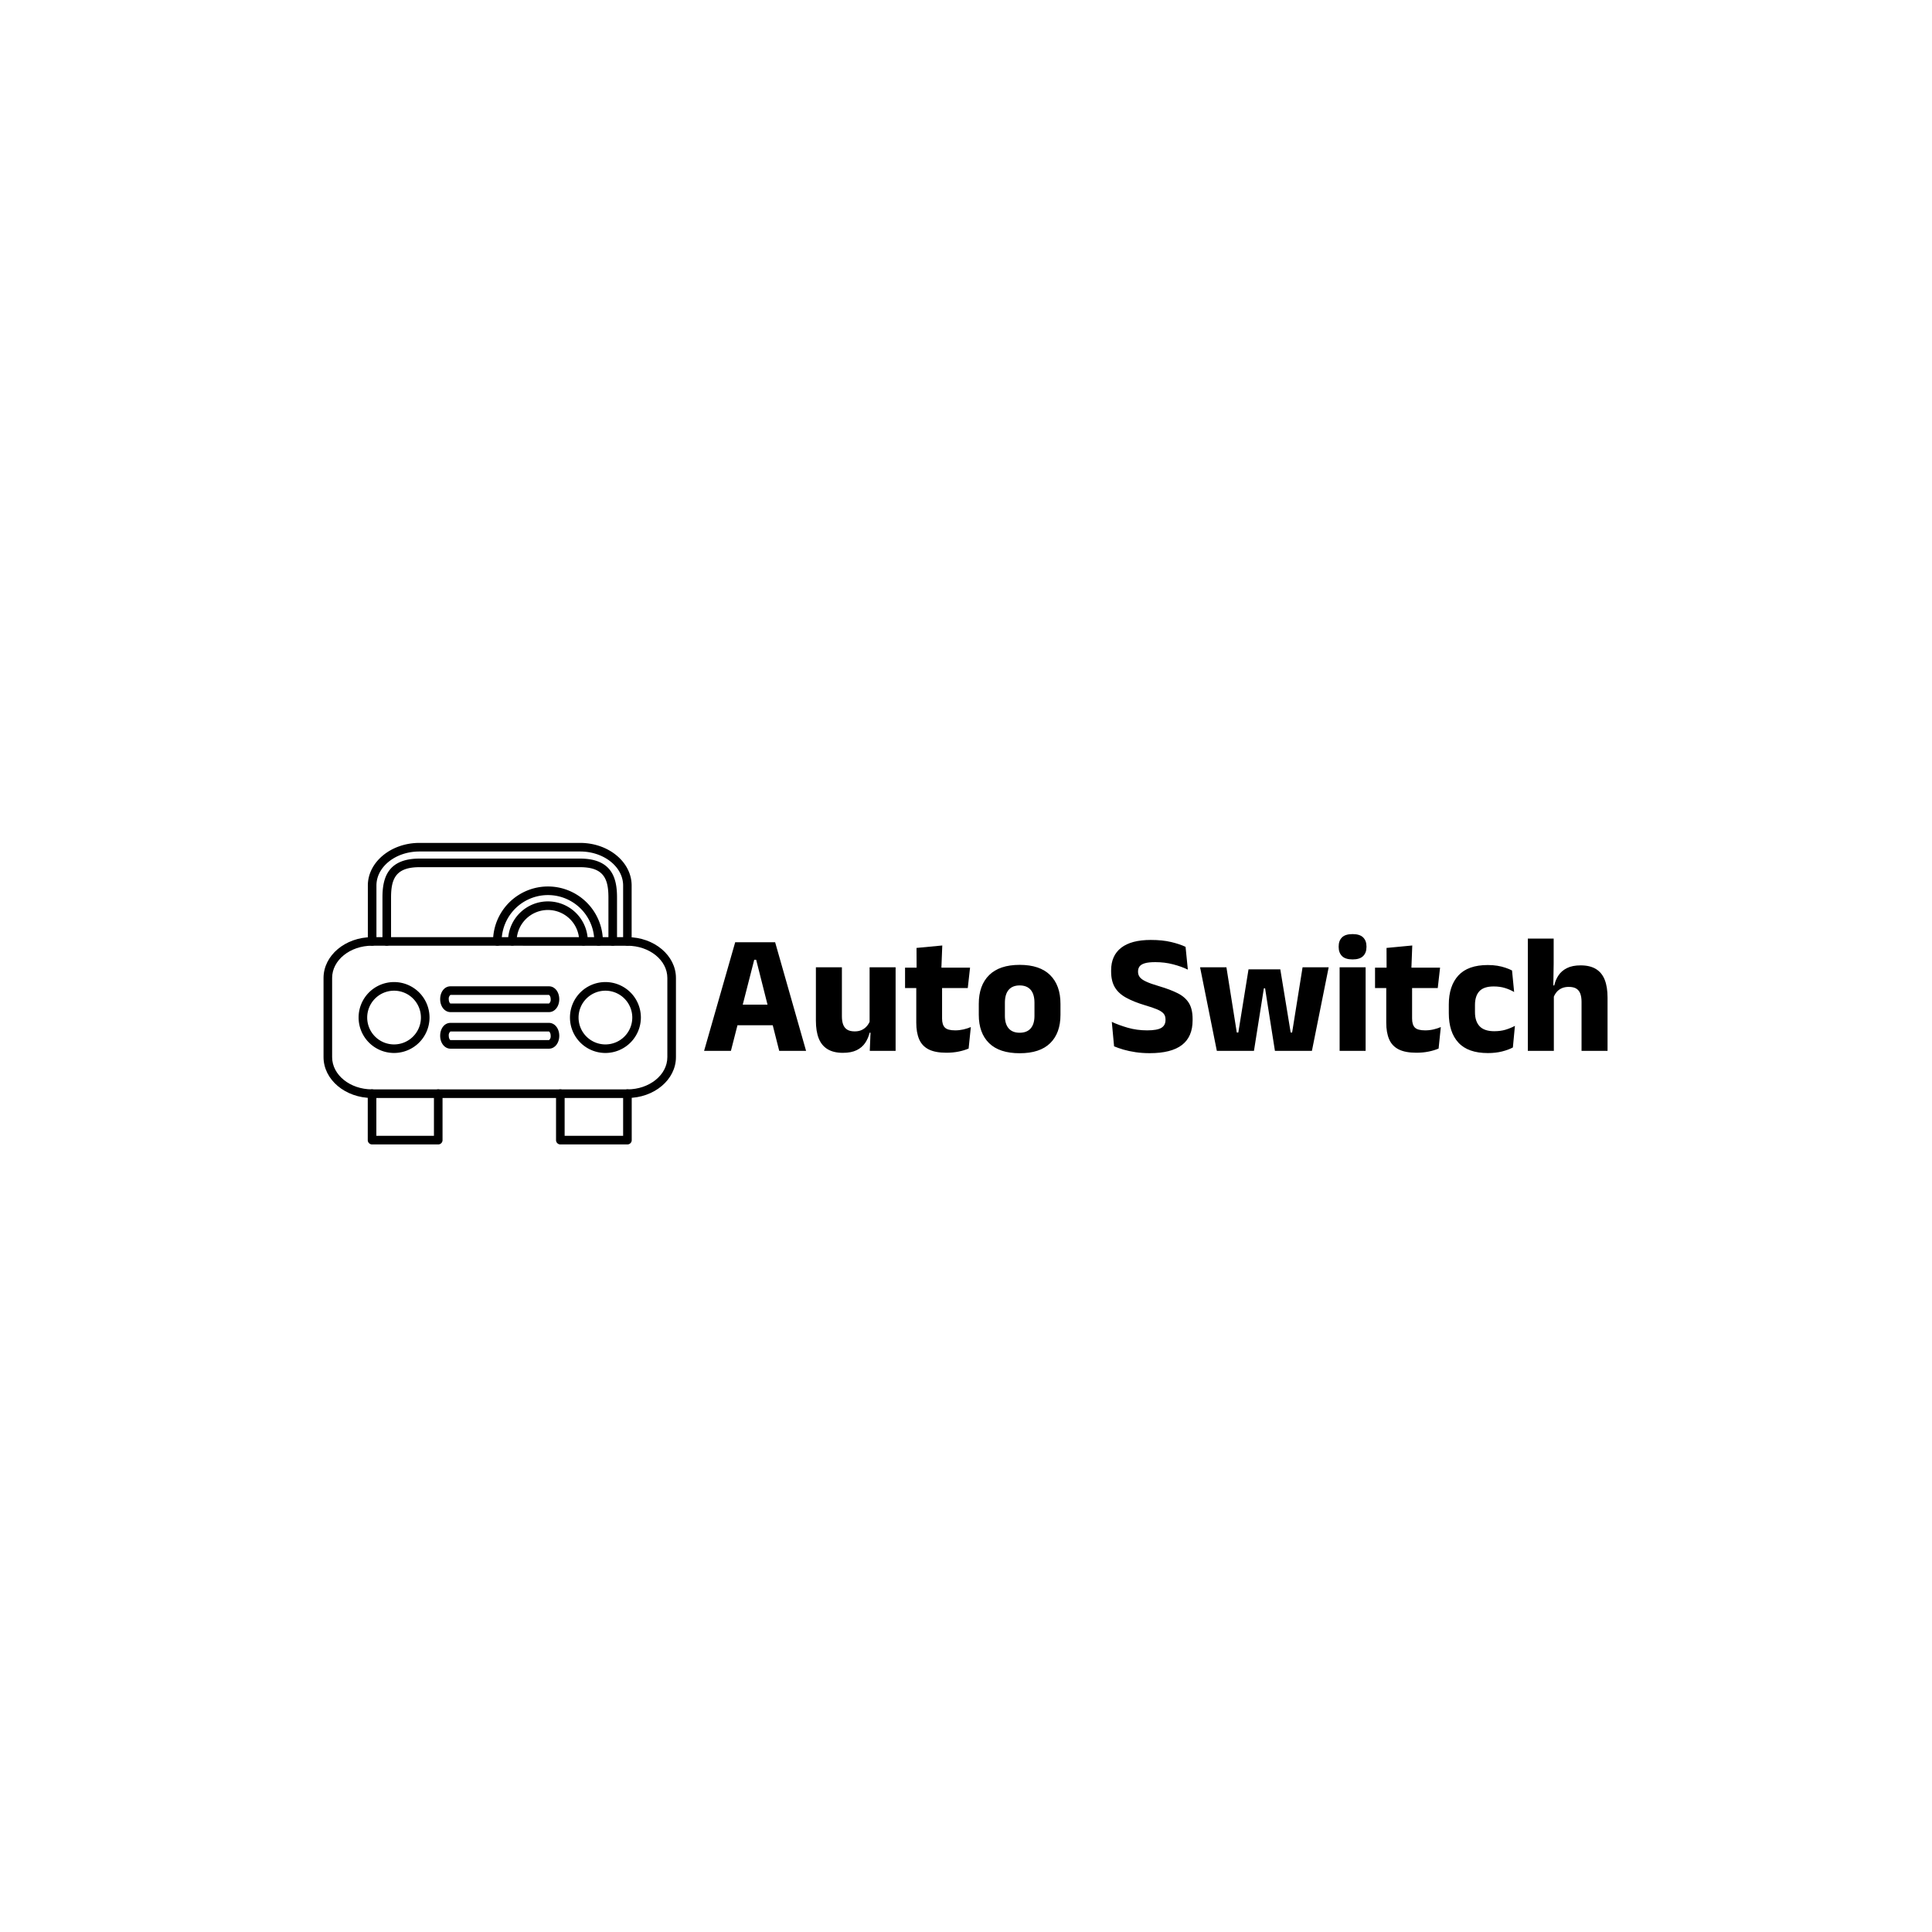 <svg xmlns="http://www.w3.org/2000/svg" version="1.1" xmlns:xlink="http://www.w3.org/1999/xlink" xmlns:svgjs="http://svgjs.dev/svgjs" width="1500" height="1500" viewBox="0 0 1500 1500"><rect width="1500" height="1500" fill="#ffffff"></rect><g transform="matrix(0.667,0,0,0.667,249.394,626.817)"><svg viewBox="0 0 396 104" data-background-color="#ffffff" preserveAspectRatio="xMidYMid meet" height="393" width="1500" xmlns="http://www.w3.org/2000/svg" xmlns:xlink="http://www.w3.org/1999/xlink"><g id="tight-bounds" transform="matrix(1,0,0,1,0.24,10.954)"><svg viewBox="0 0 395.52 92.881" height="92.881" width="395.52"><g><svg viewBox="0 0 562.123 132.004" height="92.881" width="395.52"><g transform="matrix(1,0,0,1,166.603,39.905)"><svg viewBox="0 0 395.52 52.195" height="52.195" width="395.52"><g id="textblocktransform"><svg viewBox="0 0 395.52 52.195" height="52.195" width="395.52" id="textblock"><g><svg viewBox="0 0 395.52 52.195" height="52.195" width="395.52"><g transform="matrix(1,0,0,1,0,0)"><svg width="395.52" viewBox="0.58 -34.35 265.78 35.05" height="52.195" data-palette-color="#d69723"><g class="wordmark-text-0" data-fill-palette-color="primary" id="text-0"><path d="M8.47 0L0.58 0 9.73-31.95 21.48-31.95 30.58 0 22.68 0 15.9-26.8 15.33-26.8 8.47 0ZM22.75-7.53L8.35-7.53 8.35-13.6 22.75-13.6 22.75-7.53ZM33.47-24.58L41.12-24.58 41.12-10.13Q41.12-8.78 41.47-7.79 41.82-6.8 42.65-6.26 43.47-5.73 44.9-5.73L44.9-5.73Q46.1-5.73 46.98-6.15 47.87-6.58 48.48-7.3 49.1-8.03 49.4-8.9L49.4-8.9 50.57-5.33 49.27-5.33Q48.87-3.68 47.96-2.33 47.05-0.98 45.46-0.2 43.87 0.58 41.4 0.58L41.4 0.58Q38.67 0.58 36.91-0.49 35.15-1.55 34.31-3.65 33.47-5.75 33.47-8.9L33.47-8.9 33.47-24.58ZM49.27-24.58L56.92-24.58 56.92 0 49.32 0 49.57-6.15 49.27-6.85 49.27-24.58ZM71.84 0.55L71.84 0.55Q68.57 0.55 66.63-0.44 64.7-1.43 63.85-3.4 63-5.38 63-8.28L63-8.28 63-22 70.59-22 70.59-9.5Q70.59-7.7 71.41-6.86 72.22-6.03 74.45-6.03L74.45-6.03Q75.67-6.03 76.87-6.3 78.07-6.58 79.05-7L79.05-7 78.4-0.68Q77.12-0.13 75.46 0.21 73.8 0.55 71.84 0.55ZM78.15-18.48L59.7-18.48 59.7-24.48 78.82-24.48 78.15-18.48ZM70.37-23.93L63.1-23.93 63.07-30.28 70.65-31 70.37-23.93ZM93.42 0.7L93.42 0.7Q87.47 0.7 84.43-2.26 81.39-5.23 81.39-10.6L81.39-10.6 81.39-13.83Q81.39-19.28 84.44-22.29 87.49-25.3 93.42-25.3L93.42-25.3Q99.34-25.3 102.38-22.29 105.42-19.28 105.42-13.83L105.42-13.83 105.42-10.6Q105.42-5.23 102.39-2.26 99.37 0.7 93.42 0.7ZM93.42-5.33L93.42-5.33Q95.54-5.33 96.66-6.61 97.77-7.9 97.77-10.28L97.77-10.28 97.77-14.15Q97.77-16.65 96.66-17.95 95.54-19.25 93.42-19.25L93.42-19.25Q91.29-19.25 90.18-17.95 89.07-16.65 89.07-14.15L89.07-14.15 89.07-10.28Q89.07-7.9 90.18-6.61 91.29-5.33 93.42-5.33Z" fill="#000000" data-fill-palette-color="primary"></path><path d="M131.67 0.68L131.67 0.68Q129.44 0.68 127.51 0.39 125.57 0.1 123.98-0.36 122.39-0.83 121.19-1.33L121.19-1.33 120.52-8.53Q122.49-7.6 125.19-6.81 127.89-6.03 130.92-6.03L130.92-6.03Q133.84-6.03 135.08-6.76 136.32-7.5 136.32-9.08L136.32-9.08 136.32-9.25Q136.32-10.3 135.76-10.96 135.19-11.63 133.88-12.19 132.57-12.75 130.34-13.4L130.34-13.4Q126.99-14.4 124.76-15.63 122.52-16.85 121.42-18.69 120.32-20.53 120.32-23.35L120.32-23.35 120.32-23.68Q120.32-28.03 123.28-30.33 126.24-32.63 131.99-32.63L131.99-32.63Q135.44-32.63 137.96-32.02 140.47-31.43 142.22-30.6L142.22-30.6 142.89-23.9Q140.97-24.83 138.53-25.46 136.09-26.1 133.32-26.1L133.32-26.1Q131.37-26.1 130.26-25.78 129.14-25.45 128.69-24.84 128.24-24.23 128.24-23.35L128.24-23.35 128.24-23.25Q128.24-22.35 128.76-21.68 129.27-21 130.61-20.38 131.94-19.75 134.42-19.03L134.42-19.03Q137.74-18.05 139.93-16.94 142.12-15.83 143.21-14.06 144.29-12.3 144.29-9.38L144.29-9.38 144.29-8.97Q144.29-4.15 141.17-1.74 138.04 0.68 131.67 0.68ZM162.34 0L151.42 0 146.49-24.58 154.24-24.58 157.29-5.4 157.74-5.4 160.74-23.98 170.09-23.98 173.14-5.4 173.57-5.4 176.64-24.58 184.32-24.58 179.39 0 168.51 0 166.04-15.65 165.62-18.4 165.26-18.4 164.82-15.65 162.34 0ZM195.19 0L187.54 0 187.54-24.58 195.19-24.58 195.19 0ZM191.36-26.9L191.36-26.9Q189.21-26.9 188.24-27.89 187.26-28.88 187.26-30.55L187.26-30.55 187.26-30.73Q187.26-32.4 188.24-33.38 189.21-34.35 191.36-34.35L191.36-34.35Q193.46-34.35 194.45-33.38 195.44-32.4 195.44-30.73L195.44-30.73 195.44-30.55Q195.44-28.85 194.45-27.88 193.46-26.9 191.36-26.9ZM210.11 0.55L210.11 0.55Q206.84 0.55 204.9-0.44 202.96-1.43 202.11-3.4 201.26-5.38 201.26-8.28L201.26-8.28 201.26-22 208.86-22 208.86-9.5Q208.86-7.7 209.67-6.86 210.49-6.03 212.71-6.03L212.71-6.03Q213.94-6.03 215.14-6.3 216.34-6.58 217.31-7L217.31-7 216.66-0.68Q215.39-0.13 213.72 0.21 212.06 0.55 210.11 0.55ZM216.41-18.48L197.96-18.48 197.96-24.48 217.09-24.48 216.41-18.48ZM208.64-23.93L201.36-23.93 201.34-30.28 208.91-31 208.64-23.93ZM231.16 0.65L231.16 0.65Q225.31 0.65 222.48-2.43 219.66-5.5 219.66-11.08L219.66-11.08 219.66-13.63Q219.66-19.1 222.48-22.18 225.31-25.25 231.13-25.25L231.13-25.25Q232.63-25.25 233.93-25.04 235.23-24.83 236.33-24.45 237.43-24.08 238.26-23.65L238.26-23.65 238.88-17.32Q237.66-18.03 236.18-18.49 234.71-18.95 232.86-18.95L232.86-18.95Q229.96-18.95 228.66-17.55 227.36-16.15 227.36-13.5L227.36-13.5 227.36-11.38Q227.36-8.68 228.73-7.23 230.11-5.78 233.03-5.78L233.03-5.78Q234.86-5.78 236.32-6.21 237.78-6.65 239.11-7.35L239.11-7.35 238.51-1Q237.21-0.3 235.31 0.18 233.41 0.65 231.16 0.65ZM266.36 0L258.71 0 258.71-14.45Q258.71-15.8 258.36-16.79 258.01-17.78 257.19-18.3 256.38-18.82 254.93-18.82L254.93-18.82Q253.76-18.82 252.86-18.41 251.96-18 251.37-17.29 250.78-16.57 250.46-15.68L250.46-15.68 248.91-19.25 250.68-19.25Q251.06-20.93 251.96-22.25 252.86-23.58 254.44-24.36 256.03-25.15 258.43-25.15L258.43-25.15Q261.18-25.15 262.93-24.09 264.68-23.03 265.52-20.93 266.36-18.82 266.36-15.68L266.36-15.68 266.36 0ZM250.56 0L242.91 0 242.91-33.02 250.51-33.02 250.51-25.68 250.38-17.57 250.56-16.98 250.56 0Z" fill="#000000" data-fill-palette-color="accent"></path></g></svg></g></svg></g></svg></g></svg></g><g><svg viewBox="0 0 154.281 132.004" height="132.004" width="154.281"><g><svg xmlns="http://www.w3.org/2000/svg" data-name="Layer 1" viewBox="9 14.91 82 70.16" x="0" y="0" height="132.004" width="154.281" class="icon-icon-0" data-fill-palette-color="accent" id="icon-0"><path d="M79.71 74.26H20.29C14.06 74.26 9 70 9 64.76V46.34C9 41.1 14.06 36.84 20.29 36.84H79.71C85.93 36.84 91 41.1 91 46.34V64.76C91 70 85.94 74.26 79.71 74.26M20.29 38.83C15.17 38.83 11 42.2 11 46.33V64.76C11 68.9 15.17 72.26 20.29 72.26H79.71C84.83 72.26 89 68.89 89 64.76V46.34C89 42.2 84.83 38.84 79.71 38.84Z" fill="#000000" data-fill-palette-color="accent"></path><path d="M61.47 54.28H38.53C37.19 54.28 36.14 52.97 36.14 51.28S37.14 48.28 38.53 48.28H61.47C62.81 48.28 63.85 49.59 63.85 51.28S62.81 54.28 61.47 54.28M61.47 50.28H38.53A1.12 1.12 0 0 0 38.14 51.28C38.14 51.91 38.43 52.28 38.53 52.28H61.47A1.11 1.11 0 0 0 61.85 51.28C61.86 50.67 61.56 50.33 61.47 50.31Z" fill="#000000" data-fill-palette-color="accent"></path><path d="M61.47 62.79H38.53C37.19 62.79 36.14 61.48 36.14 59.79S37.14 56.79 38.53 56.79H61.47C62.81 56.79 63.85 58.1 63.85 59.79S62.81 62.79 61.47 62.79M61.47 58.79H38.53A1.12 1.12 0 0 0 38.14 59.79C38.14 60.42 38.43 60.79 38.53 60.79H61.47A1.12 1.12 0 0 0 61.85 59.79C61.86 59.17 61.56 58.83 61.47 58.81Z" fill="#000000" data-fill-palette-color="accent"></path><path d="M25.41 63.79A8.25 8.25 0 1 1 33.66 55.54 8.26 8.26 0 0 1 25.41 63.79M25.41 49.3A6.25 6.25 0 1 0 31.66 55.55 6.25 6.25 0 0 0 25.41 49.3" fill="#000000" data-fill-palette-color="accent"></path><path d="M74.59 63.79A8.25 8.25 0 1 1 82.84 55.54 8.26 8.26 0 0 1 74.59 63.79M74.59 49.3A6.25 6.25 0 1 0 80.84 55.55 6.25 6.25 0 0 0 74.59 49.3" fill="#000000" data-fill-palette-color="accent"></path><path d="M79.71 38.83A1 1 0 0 1 78.71 37.83V24.83C78.71 20.47 74.21 16.91 68.71 16.91H31.31C25.78 16.91 21.31 20.46 21.31 24.83V37.83A1 1 0 0 1 19.31 37.83V24.83C19.31 19.36 24.71 14.91 31.31 14.91H68.69C75.32 14.91 80.69 19.36 80.69 24.83V37.83A1 1 0 0 1 79.71 38.83" fill="#000000" data-fill-palette-color="accent"></path><path d="M73 38.83A1 1 0 0 1 72 37.83 10.78 10.78 0 1 0 50.44 37.83 1 1 0 1 1 48.44 37.83 12.78 12.78 0 1 1 74 37.83 1 1 0 0 1 73 38.83" fill="#000000" data-fill-palette-color="accent"></path><path d="M35.69 85.07H20.29A1 1 0 0 1 19.29 84.07V73.26A1 1 0 0 1 21.29 73.26V83.07H34.69V73.26A1 1 0 0 1 36.69 73.26V84.07A1 1 0 0 1 35.69 85.07" fill="#000000" data-fill-palette-color="accent"></path><path d="M79.71 85.07H64.1A1 1 0 0 1 63.1 84.07V73.26A1 1 0 0 1 65.1 73.26V83.07H78.71V73.26A1 1 0 0 1 80.71 73.26V84.07A1 1 0 0 1 79.71 85.07" fill="#000000" data-fill-palette-color="accent"></path><path d="M76.29 38.83A1 1 0 0 1 75.29 37.83V27.62C75.29 23.26 74.19 20.56 68.69 20.56H31.31C25.81 20.56 24.71 23.26 24.71 27.62V37.83A1 1 0 0 1 22.71 37.83V27.62C22.71 23.4 23.71 18.56 31.31 18.56H68.69C76.31 18.56 77.29 23.4 77.29 27.62V37.83A1 1 0 0 1 76.29 38.83" fill="#000000" data-fill-palette-color="accent"></path><path d="M69.49 38.8A1 1 0 0 1 68.49 37.8 7.28 7.28 0 1 0 53.93 37.8 1 1 0 0 1 51.93 37.8 9.28 9.28 0 1 1 70.49 37.8 1 1 0 0 1 69.49 38.8" fill="#000000" data-fill-palette-color="accent"></path></svg></g></svg></g></svg></g><defs></defs></svg><rect width="395.52" height="92.881" fill="none" stroke="none" visibility="hidden"></rect></g></svg></g></svg>